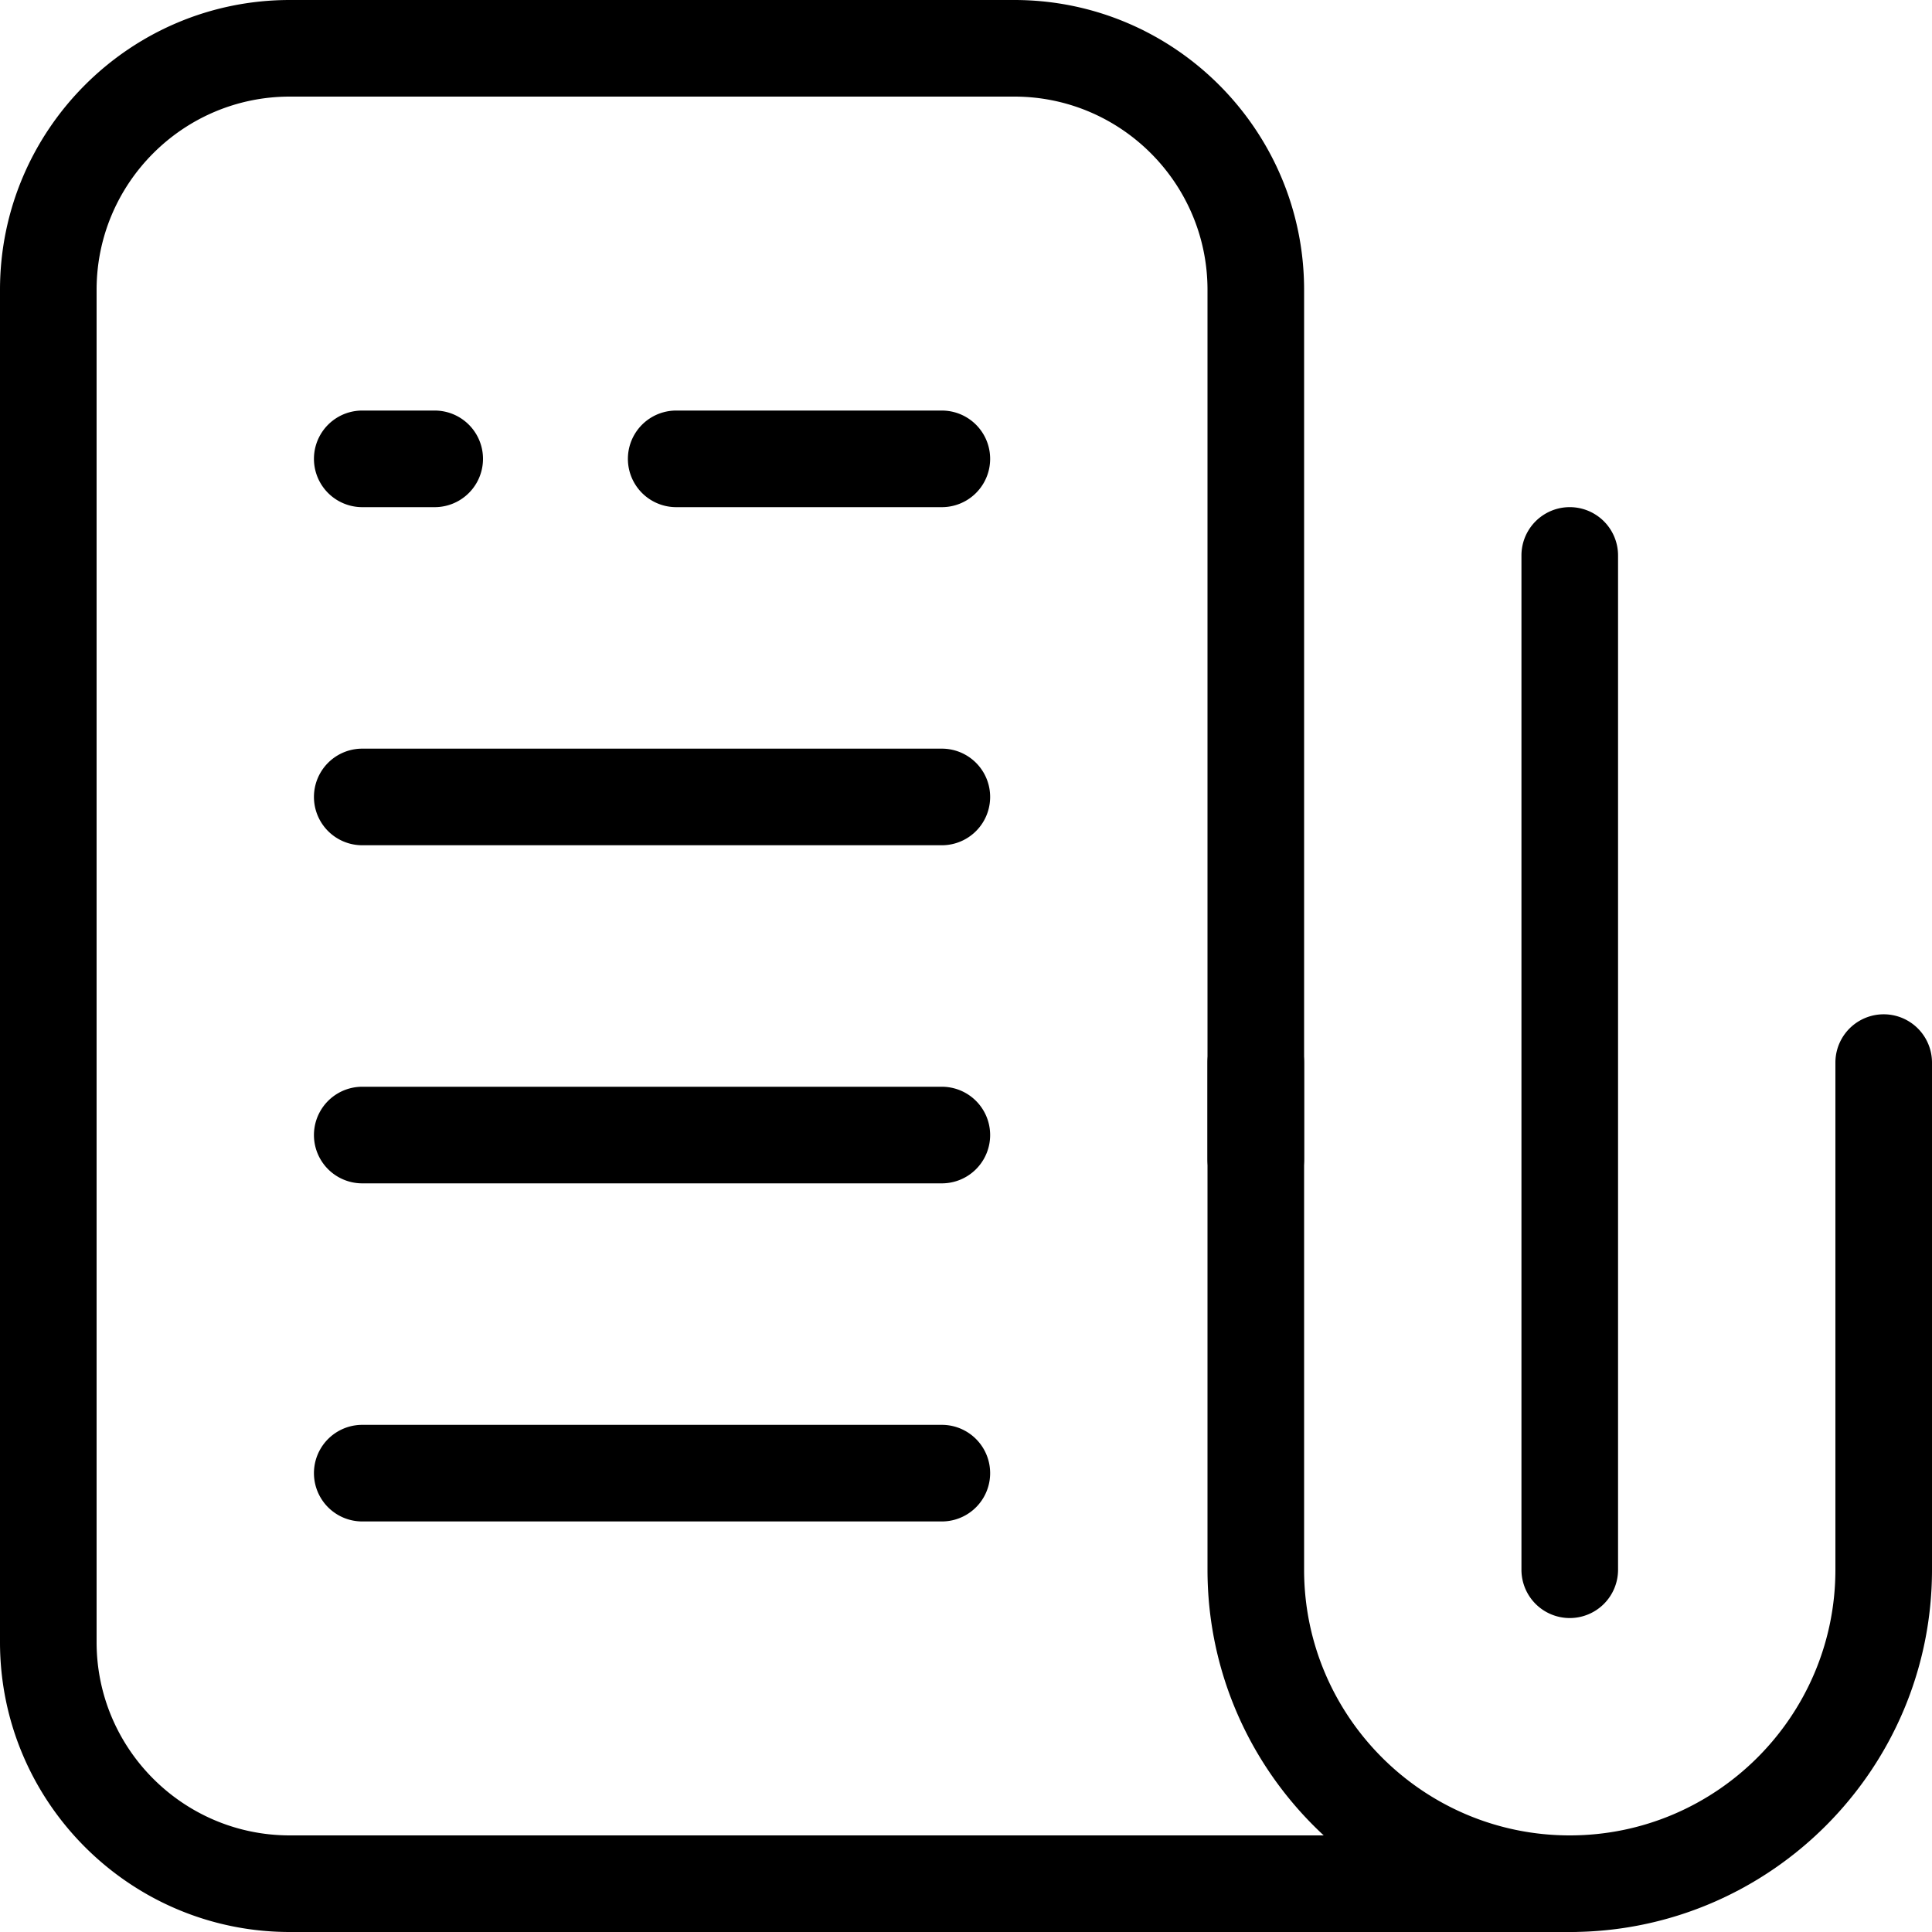 <?xml version="1.0" standalone="no"?><!DOCTYPE svg PUBLIC "-//W3C//DTD SVG 1.1//EN" "http://www.w3.org/Graphics/SVG/1.1/DTD/svg11.dtd"><svg t="1710171249024" class="icon" viewBox="0 0 1024 1024" version="1.1" xmlns="http://www.w3.org/2000/svg" p-id="14983" xmlns:xlink="http://www.w3.org/1999/xlink" width="200" height="200"><path d="M832 1024H153.6C68.902 1024 0 955.098 0 870.4V153.6C0 68.902 68.902 0 153.6 0h384c84.698 0 153.6 68.902 153.6 153.6v460.8a25.6 25.6 0 0 1-51.2 0V153.6c0-56.461-45.939-102.4-102.4-102.4H153.6c-56.461 0-102.4 45.939-102.4 102.4v716.8c0 56.461 45.939 102.4 102.4 102.4h678.4a25.6 25.6 0 0 1 0 51.2z" fill="#000000" p-id="14984"></path><path d="M832 1024c-105.869 0-192-86.131-192-192V563.2a25.6 25.6 0 0 1 51.2 0v268.8c0 77.632 63.168 140.8 140.8 140.8s140.8-63.168 140.8-140.8V563.2a25.6 25.6 0 0 1 51.2 0v268.8c0 105.869-86.131 192-192 192z" fill="#000000" p-id="14985"></path><path d="M832 857.6a25.6 25.6 0 0 1-25.6-25.6V294.4a25.6 25.6 0 0 1 51.2 0v537.6a25.6 25.6 0 0 1-25.6 25.6zM499.2 806.4H192a25.6 25.6 0 0 1 0-51.2h307.2a25.6 25.6 0 0 1 0 51.2zM499.2 627.2H192a25.6 25.6 0 0 1 0-51.2h307.2a25.6 25.6 0 0 1 0 51.2zM499.2 448H192a25.6 25.6 0 0 1 0-51.2h307.2a25.6 25.6 0 0 1 0 51.2zM499.2 268.8H358.4a25.6 25.6 0 0 1 0-51.2h140.8a25.6 25.6 0 0 1 0 51.2zM230.4 268.8h-38.4a25.6 25.6 0 0 1 0-51.2h38.4a25.6 25.6 0 0 1 0 51.2z" fill="#000000" p-id="14986"></path></svg>